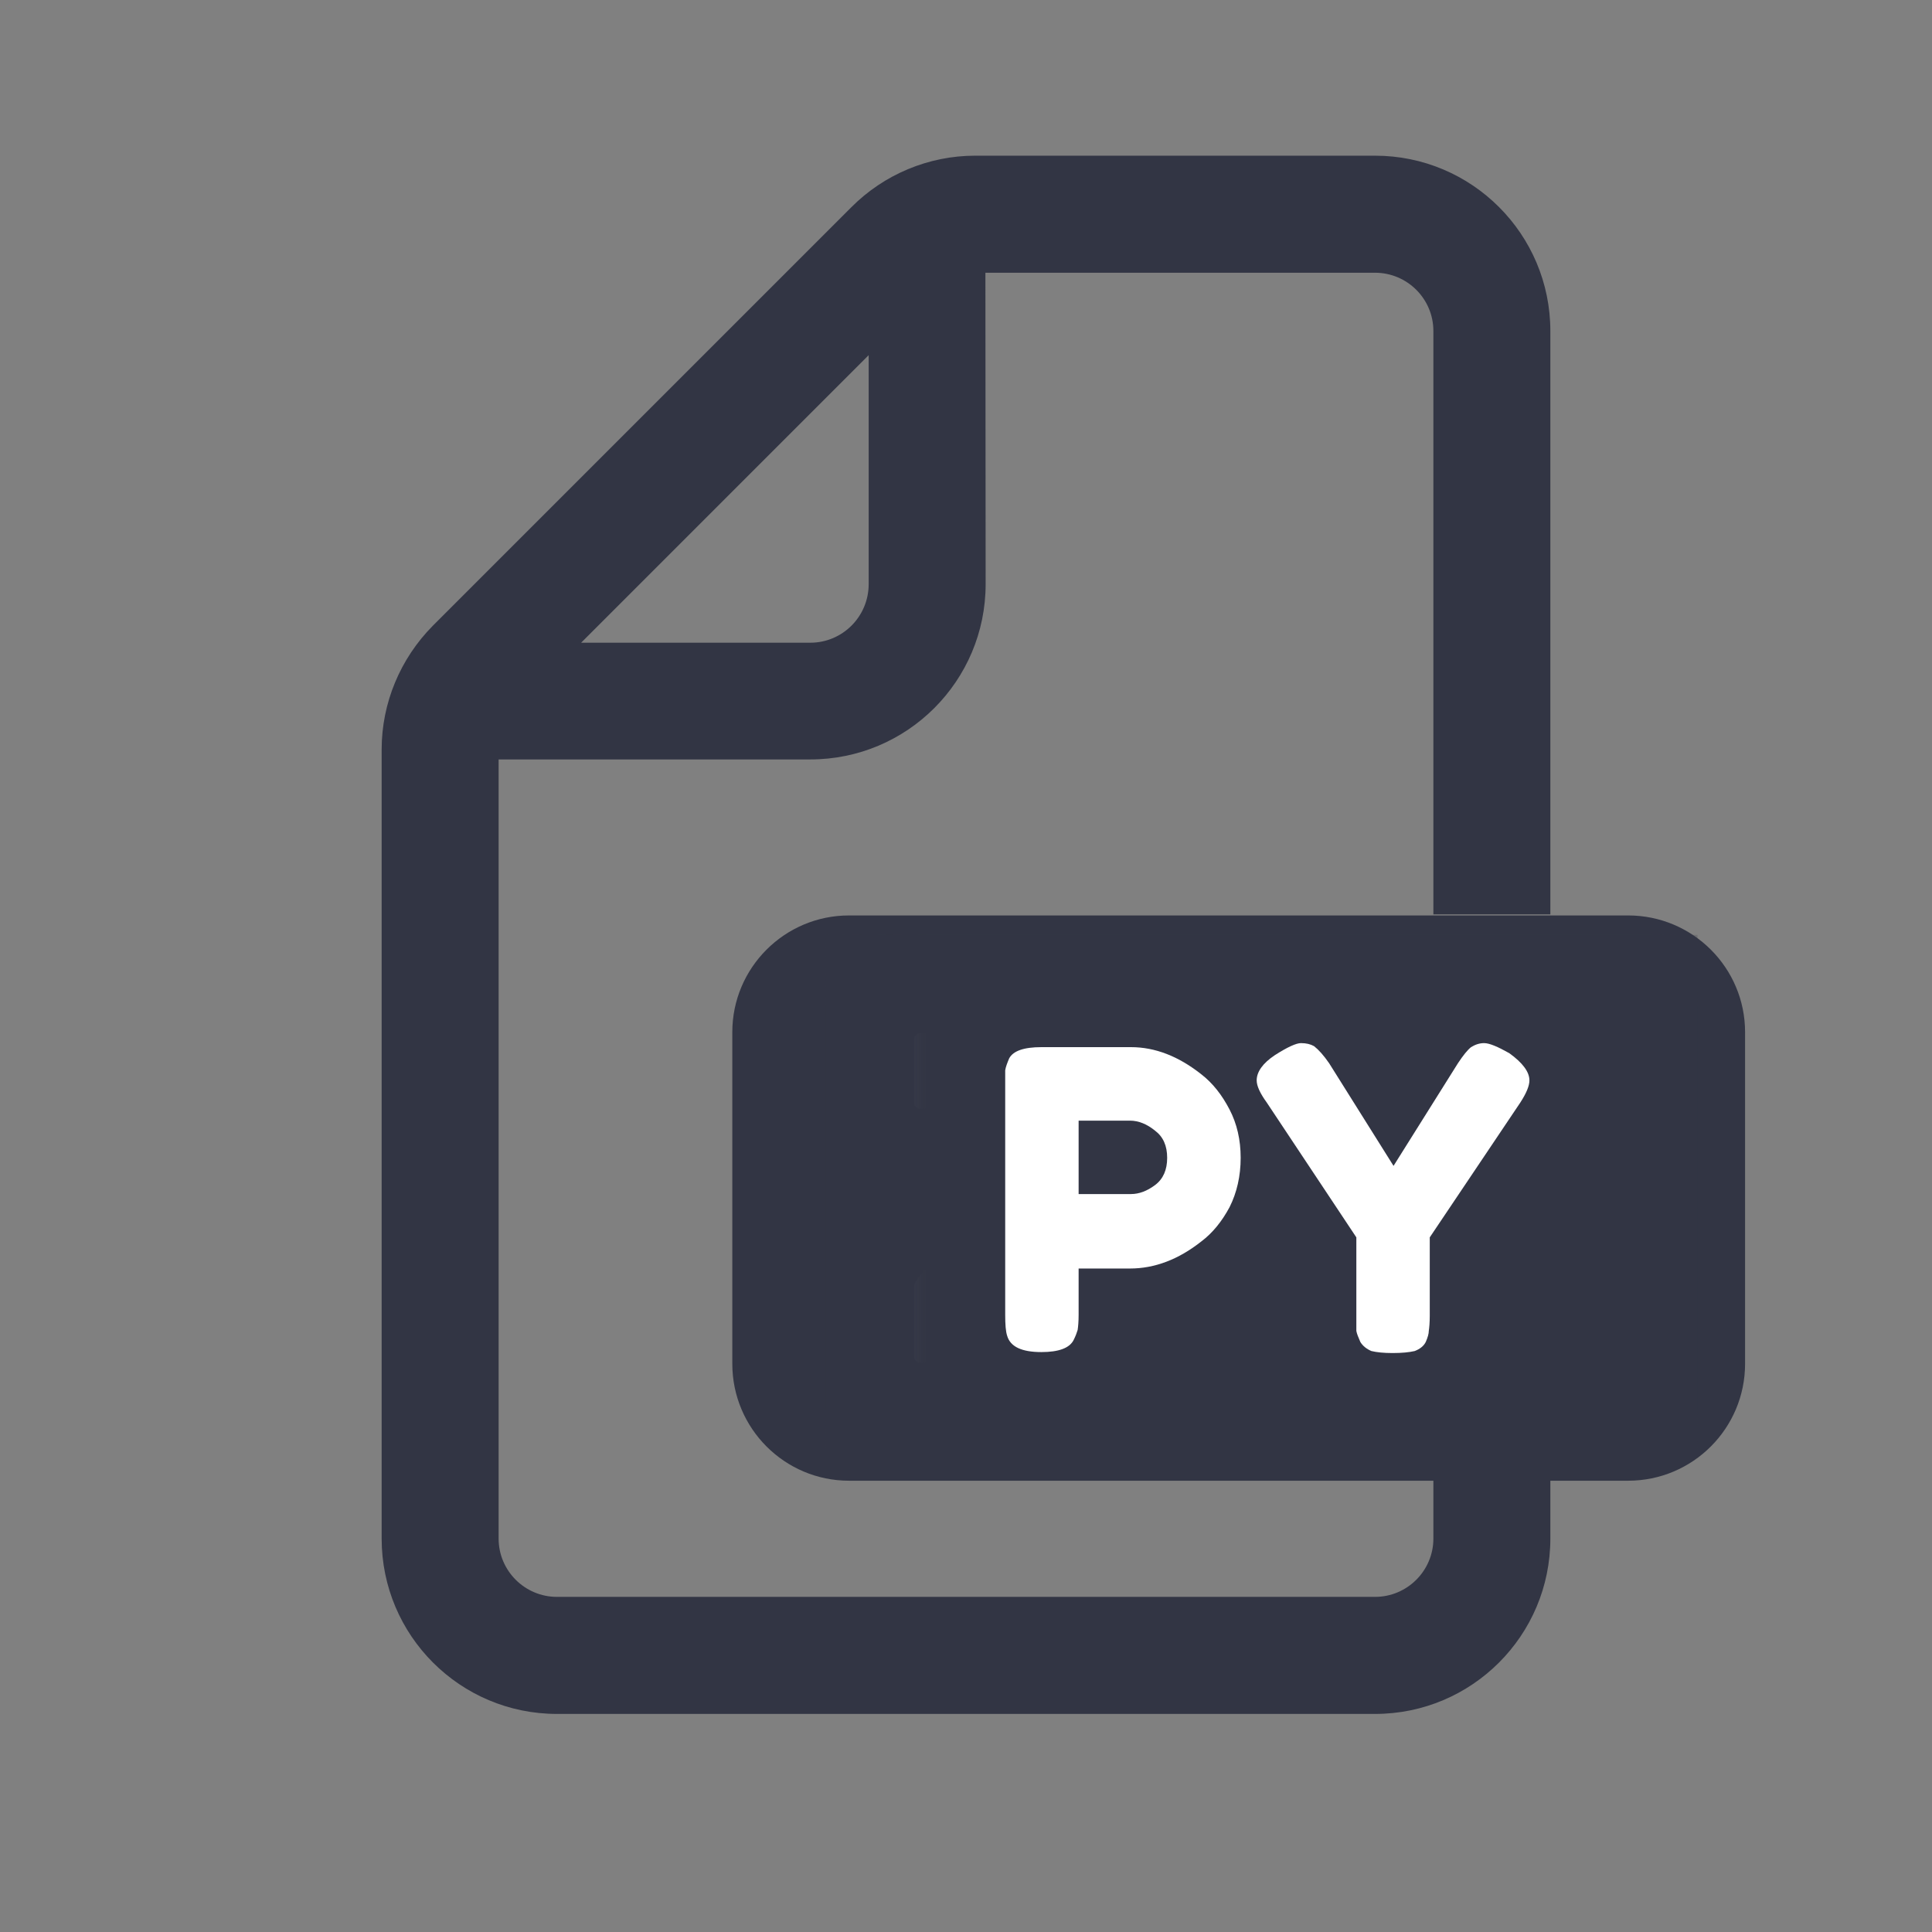 <svg width="24" height="24" viewBox="0 0 24 24" fill="none" xmlns="http://www.w3.org/2000/svg">
<rect x="0" y="0" width="24" height="24" fill="#808080" stroke="none"/>
<path d="M17.884 14.619C18.028 14.619 18.144 14.581 18.228 14.506C18.319 14.428 18.363 14.328 18.363 14.203C18.363 14.075 18.319 13.972 18.228 13.894C18.144 13.816 18.028 13.775 17.884 13.775H17.391C17.372 13.775 17.363 13.784 17.363 13.806V14.591C17.363 14.609 17.372 14.619 17.391 14.619H17.884Z" fill="#323544"/>
<path fill-rule="evenodd" clip-rule="evenodd" d="M17.081 21.291C18.284 21.291 19.259 20.316 19.259 19.113V18.394H20.225C21.028 18.394 21.678 17.744 21.678 16.941V12.822C21.678 12.022 21.028 11.372 20.225 11.372H10.547C9.747 11.372 9.097 12.022 9.097 12.822V16.941C9.097 17.744 9.747 18.394 10.547 18.394H17.806V19.113C17.806 19.512 17.481 19.837 17.081 19.837H6.919C6.519 19.837 6.194 19.512 6.194 19.113V9.434H10.066C11.269 9.434 12.244 8.459 12.244 7.256L12.241 3.388H17.081C17.481 3.388 17.806 3.712 17.806 4.112V11.359H19.259V4.112C19.259 2.909 18.284 1.934 17.081 1.934H12.113C11.537 1.934 10.981 2.166 10.575 2.575L5.378 7.772C4.972 8.181 4.741 8.734 4.741 9.309V19.113C4.741 20.316 5.716 21.291 6.919 21.291H17.081ZM10.791 4.412L7.219 7.984H10.066C10.466 7.984 10.791 7.659 10.791 7.256V4.412ZM18.066 12.834C18.341 12.834 18.584 12.891 18.797 13.003C19.006 13.113 19.169 13.272 19.281 13.478C19.4 13.681 19.456 13.916 19.456 14.181C19.456 14.441 19.397 14.672 19.275 14.869C19.156 15.069 18.984 15.222 18.766 15.331C18.547 15.441 18.297 15.497 18.012 15.497H17.391C17.372 15.497 17.363 15.506 17.363 15.525V16.844C17.363 16.869 17.353 16.891 17.337 16.906C17.322 16.922 17.303 16.931 17.275 16.931H16.35C16.322 16.931 16.3 16.922 16.284 16.906C16.269 16.891 16.262 16.869 16.262 16.844V12.922C16.262 12.894 16.269 12.872 16.284 12.856C16.3 12.841 16.322 12.834 16.35 12.834H18.066ZM14.75 16.906C14.766 16.922 14.784 16.931 14.812 16.931H15.738C15.766 16.931 15.787 16.922 15.803 16.906C15.819 16.891 15.825 16.869 15.825 16.844V12.922C15.825 12.894 15.819 12.872 15.803 12.856C15.787 12.841 15.766 12.834 15.738 12.834H14.812C14.784 12.834 14.766 12.841 14.75 12.856C14.734 12.872 14.725 12.894 14.725 12.922V16.844C14.725 16.869 14.734 16.891 14.75 16.906ZM11.441 16.931C11.412 16.931 11.391 16.922 11.375 16.906C11.359 16.891 11.353 16.869 11.353 16.844V15.994C11.353 15.953 11.366 15.919 11.394 15.887L13.097 13.812C13.103 13.803 13.106 13.797 13.1 13.787C13.097 13.781 13.091 13.775 13.078 13.775H11.441C11.412 13.775 11.391 13.769 11.375 13.753C11.359 13.738 11.353 13.716 11.353 13.688V12.922C11.353 12.894 11.359 12.872 11.375 12.856C11.391 12.841 11.412 12.834 11.441 12.834H14.253C14.281 12.834 14.303 12.841 14.319 12.856C14.334 12.872 14.341 12.894 14.341 12.922V13.766C14.341 13.812 14.328 13.847 14.3 13.875L12.588 15.953C12.578 15.959 12.578 15.969 12.581 15.975C12.584 15.984 12.591 15.988 12.603 15.988H14.253C14.281 15.988 14.303 15.997 14.319 16.012C14.334 16.028 14.341 16.047 14.341 16.075V16.844C14.341 16.869 14.334 16.891 14.319 16.906C14.303 16.922 14.281 16.931 14.253 16.931H11.441Z" fill="#323544"/>
<mask id="mask0_35_143" style="mask-type:luminance" maskUnits="userSpaceOnUse" x="10" y="11" width="12" height="7">
<path d="M10.259 11.613H21.097V18H10.259V11.613Z" fill="white"/>
</mask>
<g mask="url(#mask0_35_143)">
<path d="M10.259 11.613H21.087V18H10.259V11.613Z" fill="#323544"/>
</g>
<path d="M15.274 13.783C15.365 13.958 15.412 14.158 15.412 14.383C15.412 14.608 15.365 14.815 15.274 14.996C15.18 15.171 15.065 15.315 14.924 15.421C14.64 15.646 14.343 15.758 14.037 15.758H13.399V16.333C13.399 16.418 13.393 16.48 13.387 16.521C13.377 16.555 13.362 16.596 13.337 16.646C13.287 16.746 13.152 16.796 12.937 16.796C12.693 16.796 12.552 16.73 12.512 16.596C12.493 16.54 12.487 16.452 12.487 16.333V13.471C12.487 13.389 12.487 13.33 12.487 13.296C12.493 13.255 12.512 13.205 12.537 13.146C12.587 13.055 12.718 13.008 12.937 13.008H14.049C14.349 13.008 14.64 13.121 14.924 13.346C15.065 13.455 15.18 13.602 15.274 13.783ZM14.049 14.833C14.149 14.833 14.249 14.796 14.349 14.721C14.449 14.646 14.499 14.533 14.499 14.383C14.499 14.233 14.449 14.121 14.349 14.046C14.249 13.964 14.143 13.921 14.037 13.921H13.399V14.833H14.049Z" fill="white"/>
<path d="M18.749 13.083C18.914 13.202 18.999 13.315 18.999 13.421C18.999 13.489 18.961 13.58 18.886 13.696L17.761 15.371V16.346C17.761 16.43 17.755 16.493 17.749 16.533C17.749 16.568 17.736 16.614 17.711 16.671C17.686 16.721 17.639 16.758 17.574 16.783C17.505 16.799 17.414 16.808 17.299 16.808C17.189 16.808 17.102 16.799 17.036 16.783C16.977 16.758 16.93 16.721 16.899 16.671C16.874 16.614 16.855 16.568 16.849 16.533C16.849 16.493 16.849 16.43 16.849 16.346V15.371L15.736 13.696C15.652 13.58 15.611 13.489 15.611 13.421C15.611 13.315 15.686 13.208 15.836 13.108C15.992 13.008 16.102 12.958 16.161 12.958C16.227 12.958 16.28 12.971 16.324 12.996C16.38 13.04 16.442 13.108 16.511 13.208L17.311 14.483L18.111 13.208C18.177 13.108 18.23 13.043 18.274 13.008C18.324 12.977 18.377 12.958 18.436 12.958C18.502 12.958 18.605 13.002 18.749 13.083Z" fill="white"/>
</svg>
